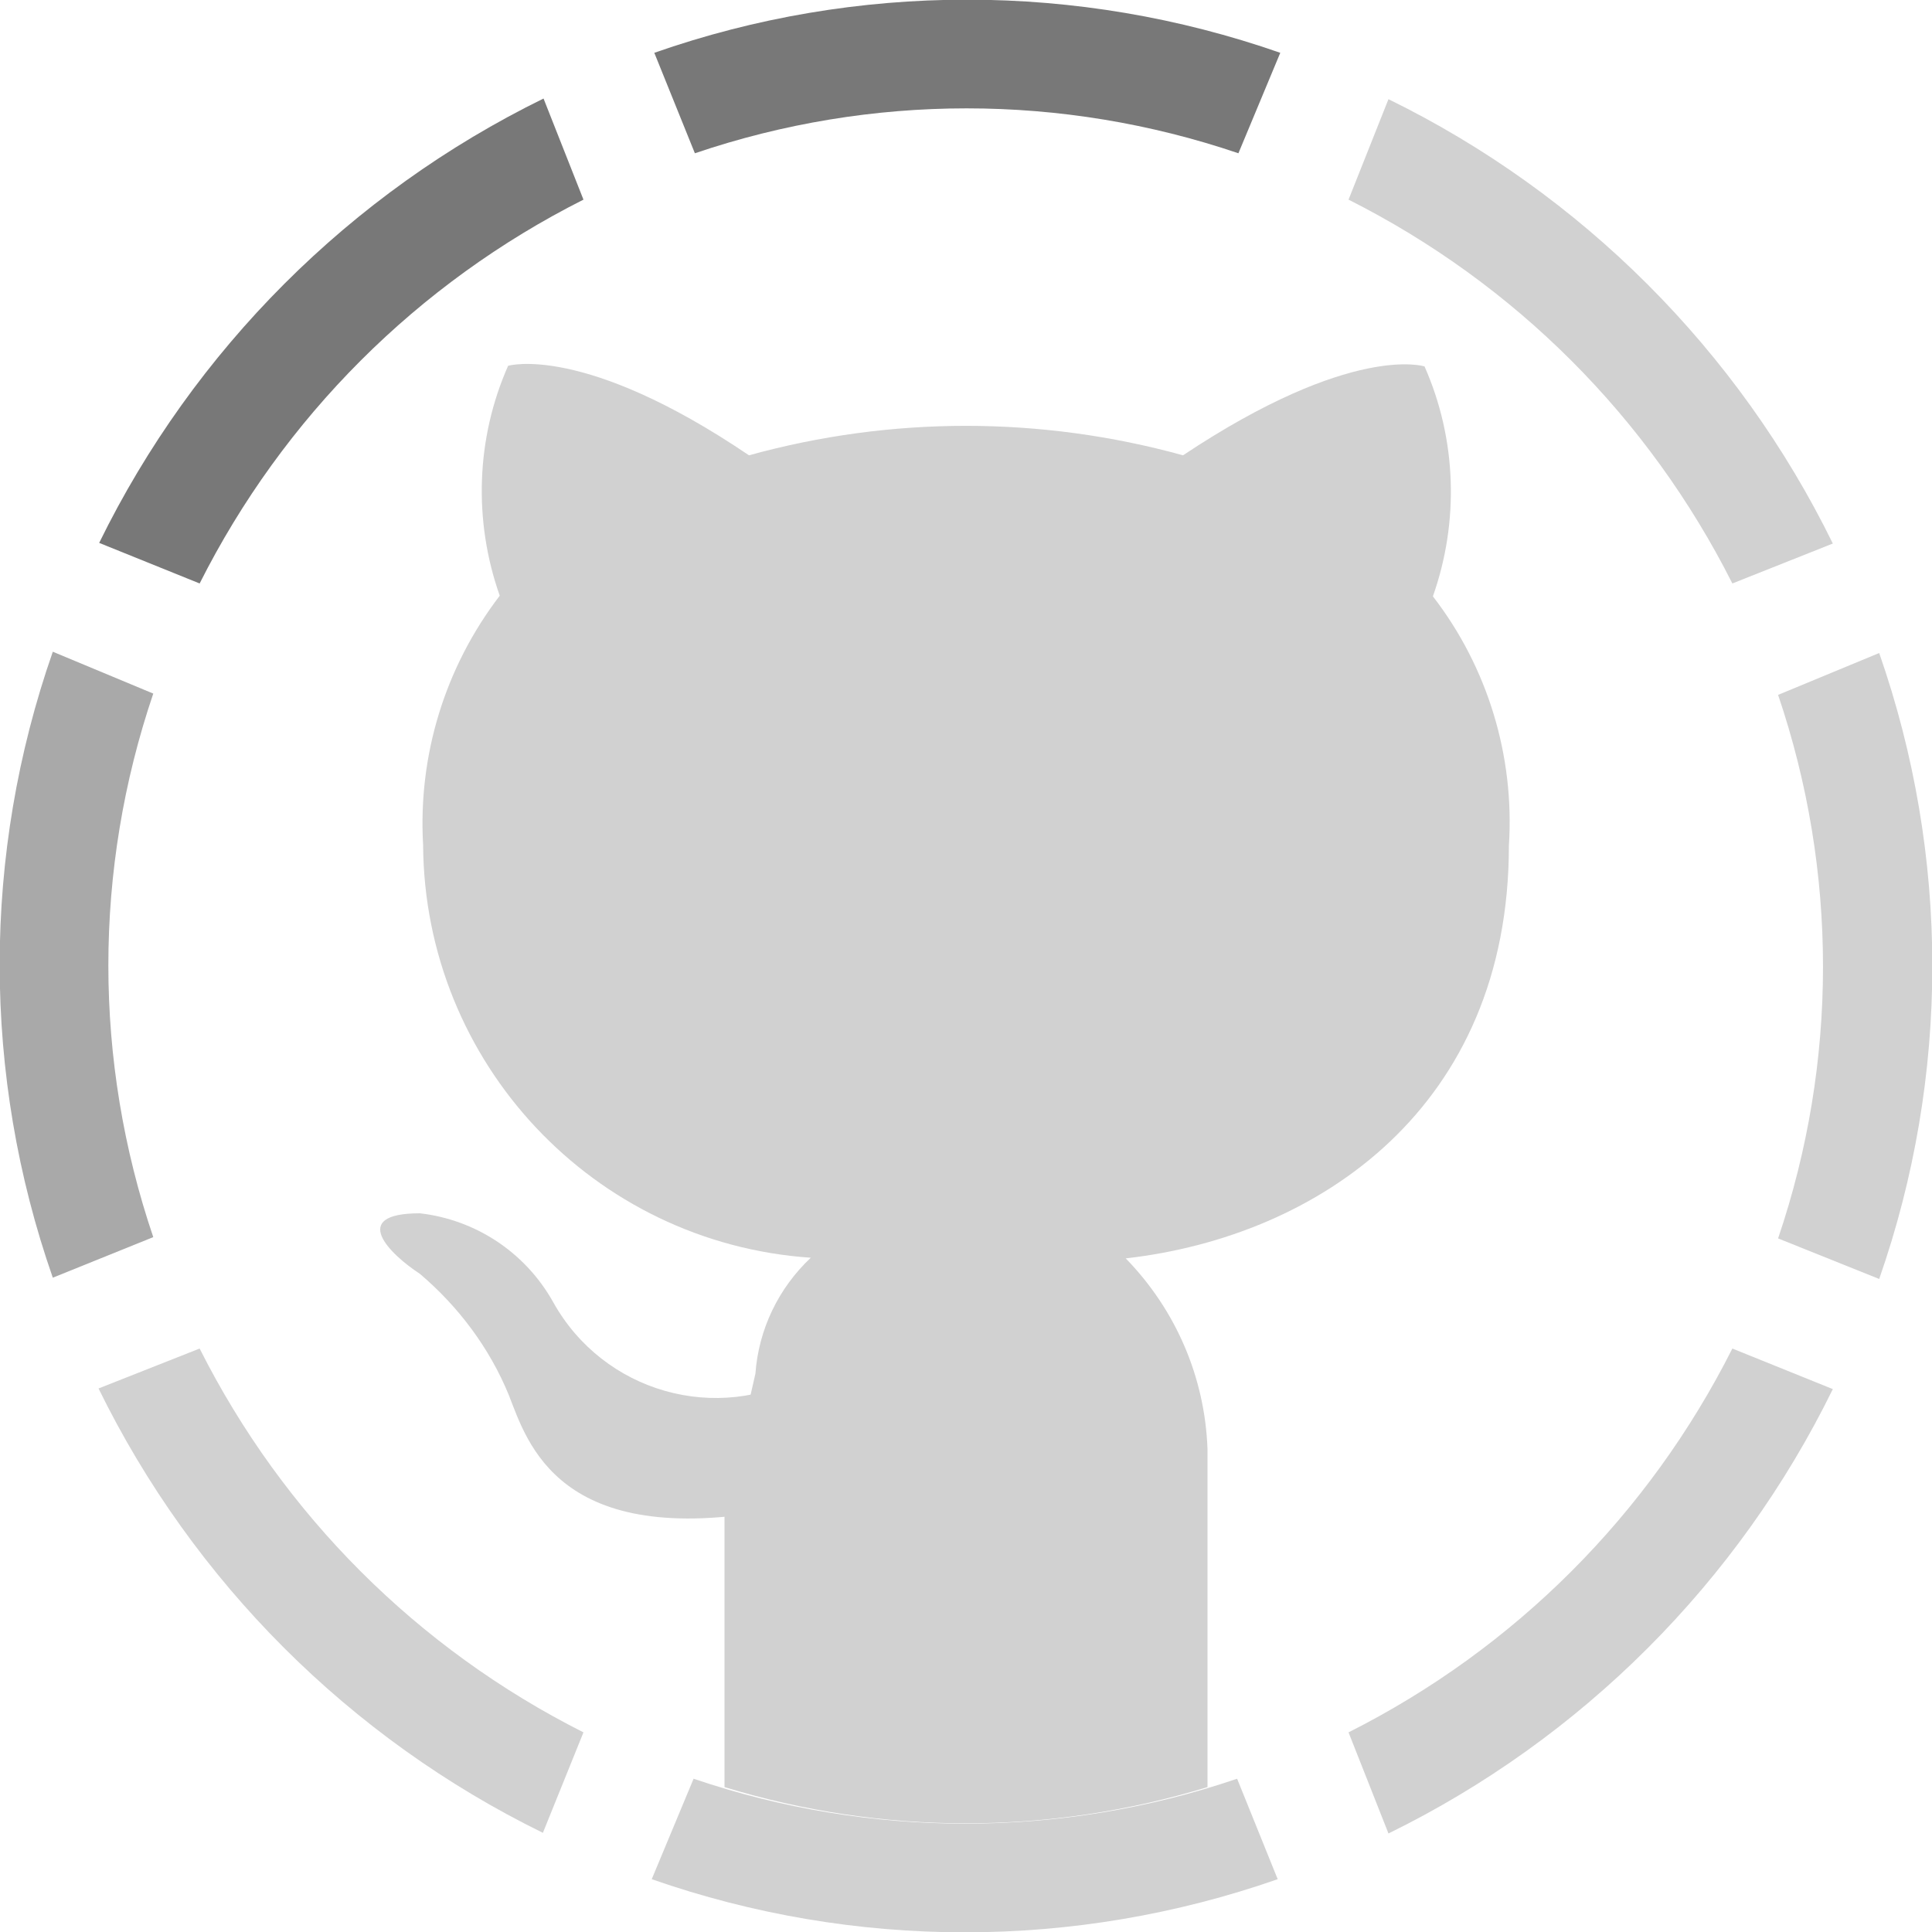 <svg xmlns="http://www.w3.org/2000/svg" width="300px" height="300px" viewBox="0 0 300 300">
      <style>
        svg {
          fill: #d1d1d1;
        }

        .medium {
          fill: #A9A9A9;
        }

        .dark {
          fill: #787878;
        }

        #arm {
          transform-origin: bottom right;
          animation: swing-arm 1s alternate infinite;
        }

        #loader {
          transform-origin: center center;
          animation: spinner .9s steps(8) infinite;
        }

        @keyframes swing-arm {
          0% {
            transform: rotate(5deg);
          }
          100% {
            transform: rotate(-5deg);
          }
        }
        @keyframes spinner {
          from {
            transform: rotate(0deg);
          }
          to {
            transform: rotate(360deg);
          }
        }
      </style>
      <g id="octocat">
          <path id="body" d="M112.5,234.4v43.1c24.5,7.5,50.5,7.5,75,0V225c-0.4-11.1-4.9-21.6-12.7-29.6c30-3.4,59.5-23.5,59.5-64.1
              c0.9-13.9-3.3-27.7-11.8-38.7c4.1-11.6,3.7-24.4-1.3-35.7c0,0-11.2-3.7-37.5,13.8c-22.1-6.1-45.3-6.1-67.4,0
              C90.6,53.3,78.9,56.8,78.9,56.8c-5,11.3-5.4,24.1-1.3,35.7c-8.5,11.1-12.7,24.8-11.9,38.7c0.2,33.8,26.4,61.8,60.2,64.1
              c-5,4.7-8.1,11.1-8.6,18"/>
          <path id="arm" d="M125.2,213.4c-13.9,7.8-31.5,2.8-39.3-11.2c-4.3-7.7-12-12.8-20.7-13.8c-11.2,0-4.6,6.4,0,9.4
              c6,5.1,10.8,11.5,13.8,18.8c2.9,7.4,7.7,24.1,41.5,17.8"/>
      </g>
      <g id="loader">
          <path class="dark" d="M31,90.6C44,64.8,64.8,44,90.6,31l-6.2-15.7c-30,14.7-54.3,39-69,69L31,90.6L31,90.6z"/>
          <path class="dark" d="M107.9,23.8c27.4-9.3,57-9.3,84.4,0l6.5-15.6c-31.5-11-65.8-11-97.2,0L107.9,23.8L107.9,23.8z"/>
          <path d="M209.4,31C235.2,44,256,64.8,269,90.6l15.6-6.2c-14.7-30-39-54.3-69-69L209.4,31z"/>
          <path d="M291.8,198.6c11-31.5,11-65.7,0-97.2l-15.7,6.5c9.3,27.4,9.3,57,0,84.4L291.8,198.6L291.8,198.6z"/>
          <path d="M269,209.4C256,235.2,235.2,256,209.4,269l6.2,15.7c30-14.7,54.3-39,69-69L269,209.4z"/>
          <path d="M192.1,276.2c-27.4,9.3-57,9.3-84.4,0l-6.5,15.6c31.5,11,65.7,11,97.2,0L192.1,276.2L192.1,276.2z"/>
          <path d="M90.6,269C64.8,256,44,235.2,31,209.4l-15.7,6.2c14.7,30,39,54.3,69,69L90.6,269L90.6,269z"/>
          <path class="medium" d="M23.8,192.1c-9.3-27.4-9.3-57,0-84.4l-15.6-6.5c-11,31.5-11,65.7,0,97.2L23.8,192.1L23.8,192.1z"/>
      </g>
  </svg>